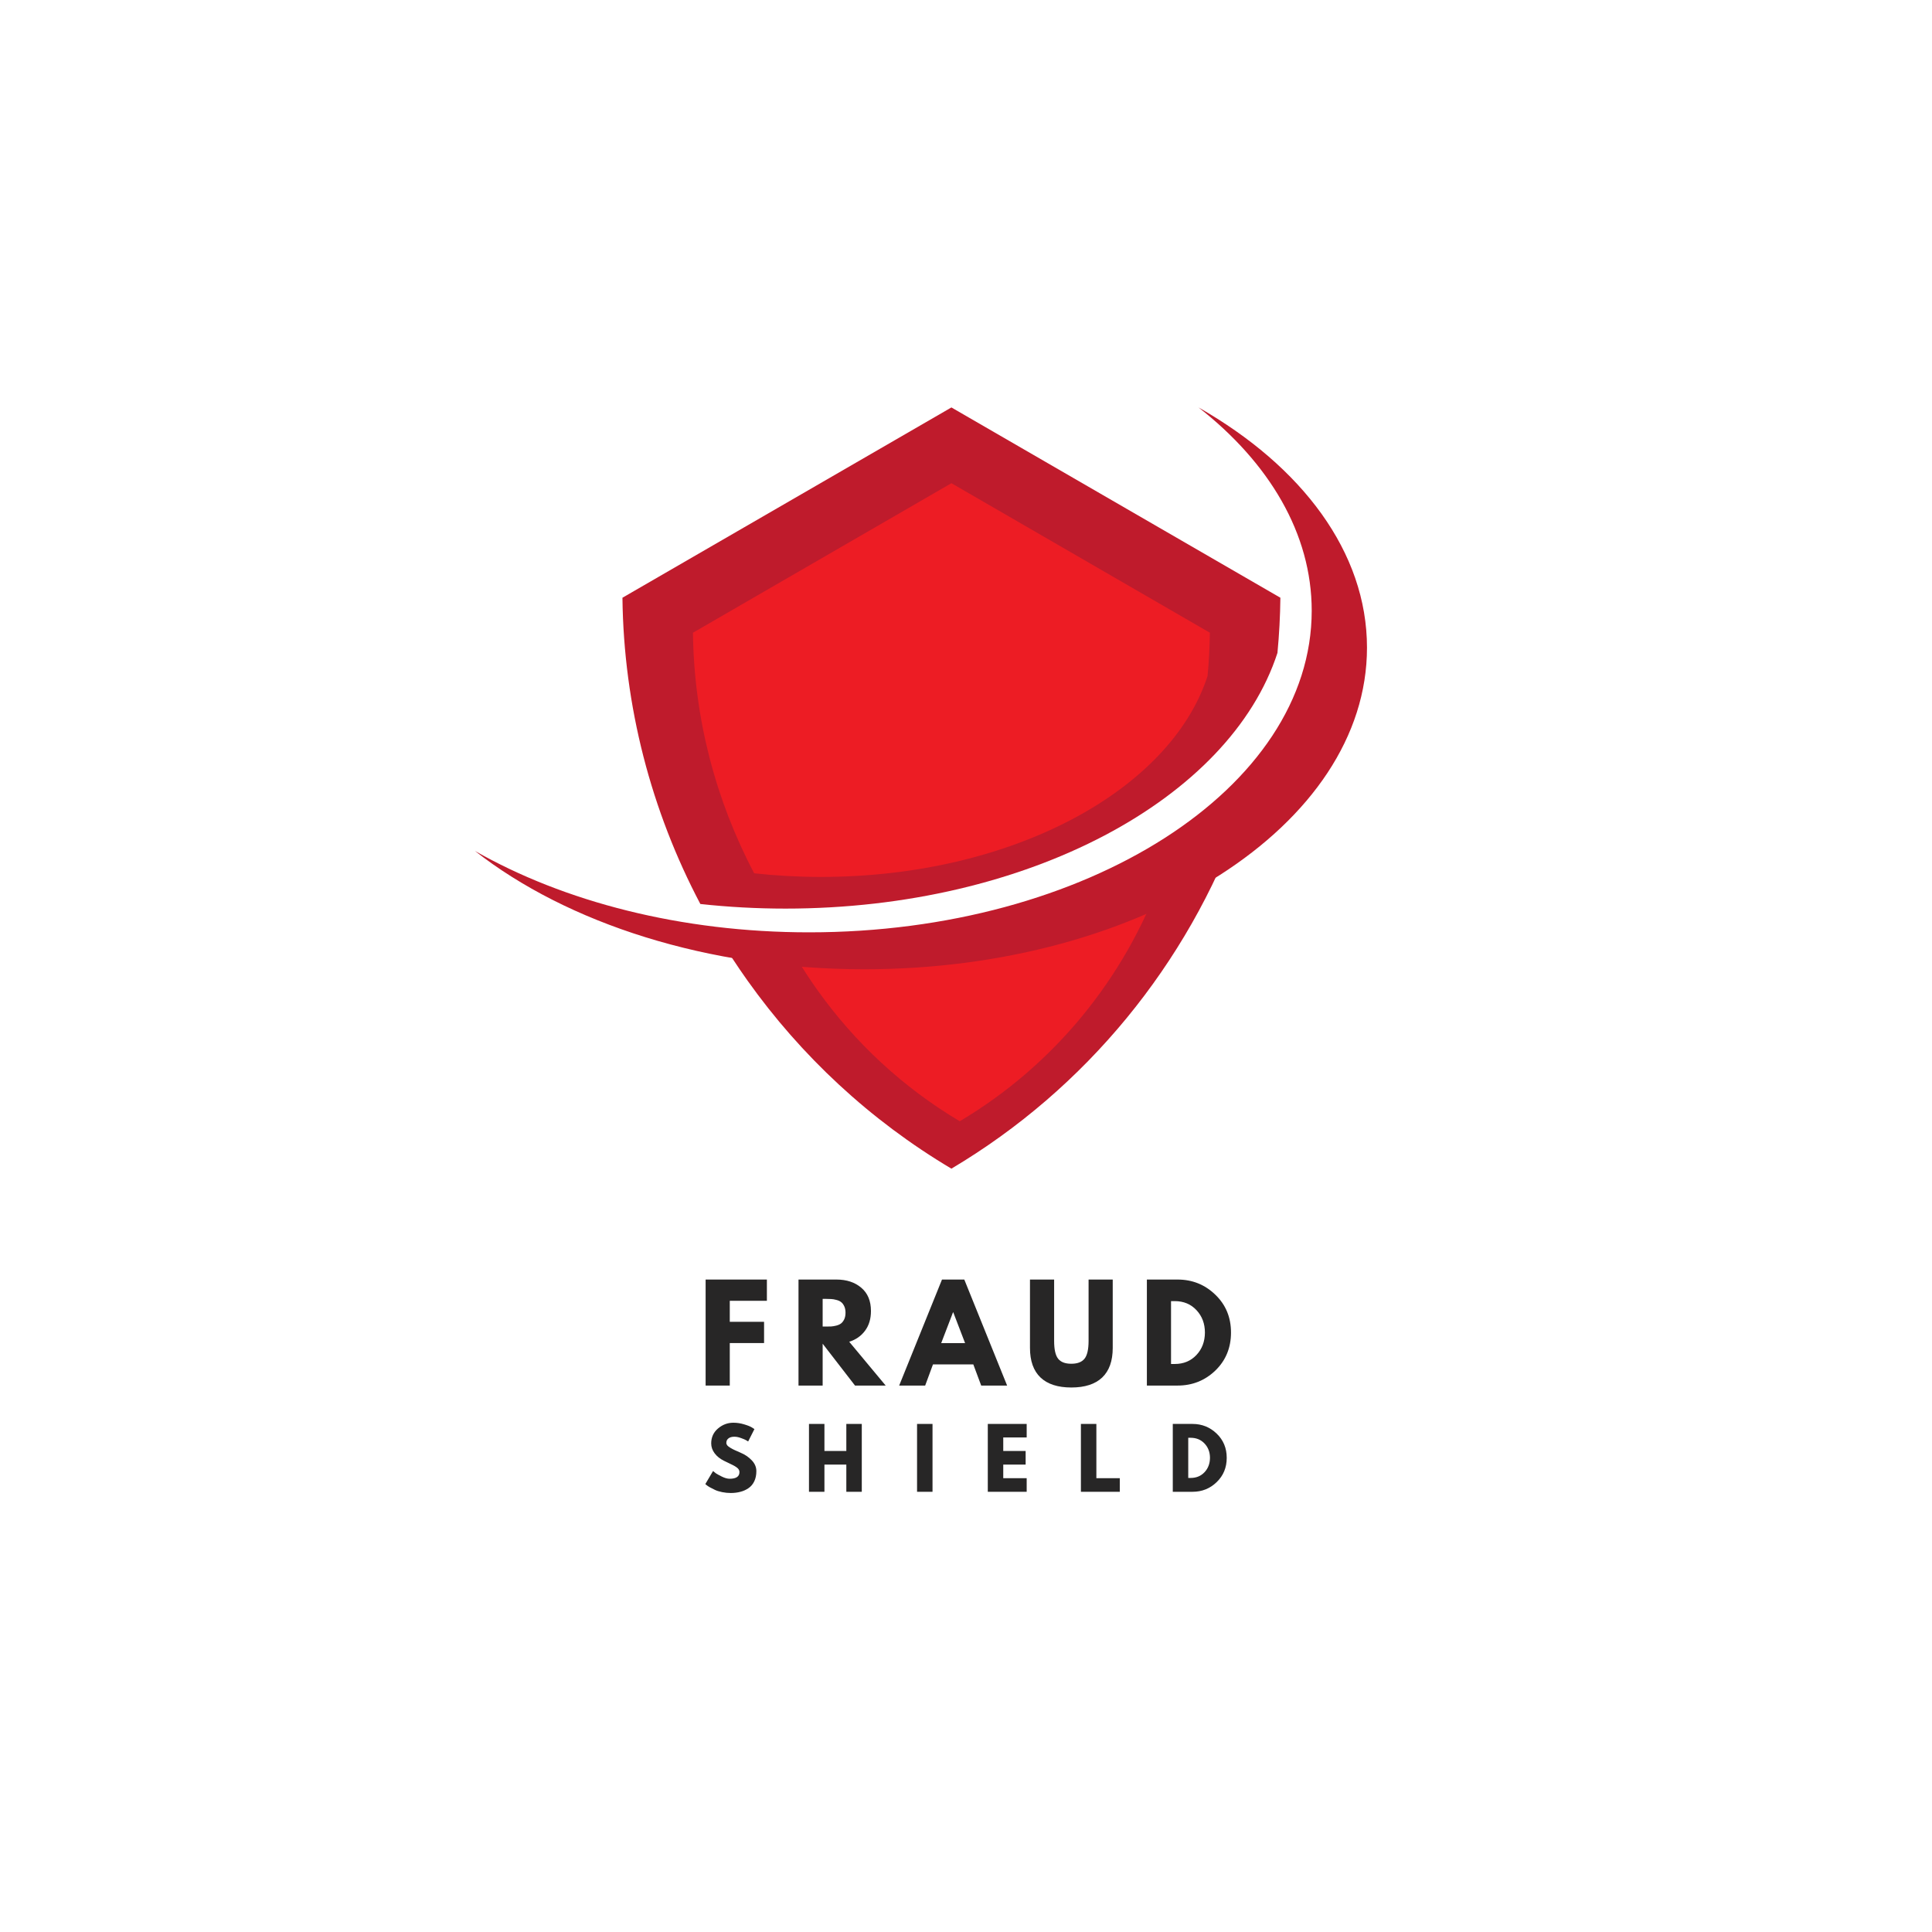 <svg xmlns="http://www.w3.org/2000/svg" xmlns:xlink="http://www.w3.org/1999/xlink" width="500" zoomAndPan="magnify" viewBox="0 0 375 375" height="500" preserveAspectRatio="xMidYMid meet" version="1.0"><defs><g/><clipPath id="2b374eb44c"><path d="M 139 159 L 241 159 L 241 226.828 L 139 226.828 Z M 139 159 " clip-rule="nonzero"/></clipPath><clipPath id="062b68c853"><path d="M 92.125 79.078 L 265.375 79.078 L 265.375 189 L 92.125 189 Z M 92.125 79.078 " clip-rule="nonzero"/></clipPath><clipPath id="2382dabc19"><path d="M 120 79.078 L 249 79.078 L 249 177 L 120 177 Z M 120 79.078 " clip-rule="nonzero"/></clipPath></defs><rect x="-37.5" width="450" fill="#ffffff" y="-37.5" height="450" fill-opacity="1"/><rect x="-37.5" width="450" fill="#ffffff" y="-37.5" height="450" fill-opacity="1"/><g fill="#272626" fill-opacity="1"><g transform="translate(135.461, 268.937)"><g><path d="M 13.391 -20.578 L 13.391 -16.453 L 6.188 -16.453 L 6.188 -12.375 L 12.844 -12.375 L 12.844 -8.25 L 6.188 -8.25 L 6.188 0 L 1.5 0 L 1.5 -20.578 Z M 13.391 -20.578 "/></g></g></g><g fill="#272626" fill-opacity="1"><g transform="translate(153.489, 268.937)"><g><path d="M 1.5 -20.578 L 8.859 -20.578 C 10.836 -20.578 12.445 -20.047 13.688 -18.984 C 14.938 -17.93 15.562 -16.426 15.562 -14.469 C 15.562 -12.945 15.18 -11.676 14.422 -10.656 C 13.672 -9.633 12.645 -8.914 11.344 -8.5 L 18.422 0 L 12.469 0 L 6.188 -8.125 L 6.188 0 L 1.5 0 Z M 6.188 -11.453 L 6.734 -11.453 C 7.16 -11.453 7.523 -11.457 7.828 -11.469 C 8.129 -11.488 8.469 -11.547 8.844 -11.641 C 9.227 -11.742 9.535 -11.883 9.766 -12.062 C 10.004 -12.25 10.207 -12.516 10.375 -12.859 C 10.539 -13.211 10.625 -13.641 10.625 -14.141 C 10.625 -14.641 10.539 -15.062 10.375 -15.406 C 10.207 -15.758 10.004 -16.023 9.766 -16.203 C 9.535 -16.391 9.227 -16.531 8.844 -16.625 C 8.469 -16.727 8.129 -16.785 7.828 -16.797 C 7.523 -16.816 7.16 -16.828 6.734 -16.828 L 6.188 -16.828 Z M 6.188 -11.453 "/></g></g></g><g fill="#272626" fill-opacity="1"><g transform="translate(175.231, 268.937)"><g><path d="M 11.938 -20.578 L 20.25 0 L 15.219 0 L 13.688 -4.109 L 5.859 -4.109 L 4.344 0 L -0.703 0 L 7.609 -20.578 Z M 12.094 -8.234 L 9.797 -14.219 L 9.75 -14.219 L 7.453 -8.234 Z M 12.094 -8.234 "/></g></g></g><g fill="#272626" fill-opacity="1"><g transform="translate(198.668, 268.937)"><g><path d="M 17.312 -20.578 L 17.312 -7.312 C 17.312 -4.781 16.629 -2.863 15.266 -1.562 C 13.898 -0.27 11.906 0.375 9.281 0.375 C 6.656 0.375 4.66 -0.27 3.297 -1.562 C 1.93 -2.863 1.25 -4.781 1.25 -7.312 L 1.25 -20.578 L 5.938 -20.578 L 5.938 -8.672 C 5.938 -7.016 6.195 -5.859 6.719 -5.203 C 7.238 -4.555 8.086 -4.234 9.266 -4.234 C 10.453 -4.234 11.305 -4.555 11.828 -5.203 C 12.359 -5.859 12.625 -7.016 12.625 -8.672 L 12.625 -20.578 Z M 17.312 -20.578 "/></g></g></g><g fill="#272626" fill-opacity="1"><g transform="translate(221.108, 268.937)"><g><path d="M 1.5 -20.578 L 7.453 -20.578 C 10.316 -20.578 12.758 -19.598 14.781 -17.641 C 16.812 -15.691 17.828 -13.242 17.828 -10.297 C 17.828 -7.336 16.816 -4.879 14.797 -2.922 C 12.773 -0.973 10.328 0 7.453 0 L 1.5 0 Z M 6.188 -4.188 L 6.906 -4.188 C 8.613 -4.188 10.016 -4.766 11.109 -5.922 C 12.203 -7.078 12.754 -8.531 12.766 -10.281 C 12.766 -12.02 12.219 -13.473 11.125 -14.641 C 10.039 -15.805 8.633 -16.391 6.906 -16.391 L 6.188 -16.391 Z M 6.188 -4.188 "/></g></g></g><g fill="#272626" fill-opacity="1"><g transform="translate(136.528, 289.556)"><g><path d="M 5.812 -13.406 C 6.52 -13.406 7.211 -13.301 7.891 -13.094 C 8.578 -12.895 9.086 -12.691 9.422 -12.484 L 9.906 -12.172 L 8.688 -9.766 C 8.594 -9.836 8.457 -9.922 8.281 -10.016 C 8.113 -10.117 7.797 -10.254 7.328 -10.422 C 6.859 -10.598 6.422 -10.688 6.016 -10.688 C 5.516 -10.688 5.129 -10.578 4.859 -10.359 C 4.586 -10.148 4.453 -9.863 4.453 -9.5 C 4.453 -9.32 4.516 -9.156 4.641 -9 C 4.773 -8.844 4.992 -8.676 5.297 -8.5 C 5.609 -8.32 5.879 -8.18 6.109 -8.078 C 6.348 -7.973 6.711 -7.812 7.203 -7.594 C 8.055 -7.238 8.781 -6.75 9.375 -6.125 C 9.977 -5.5 10.281 -4.797 10.281 -4.016 C 10.281 -3.254 10.145 -2.594 9.875 -2.031 C 9.602 -1.469 9.227 -1.023 8.75 -0.703 C 8.281 -0.379 7.758 -0.145 7.188 0 C 6.613 0.156 5.988 0.234 5.312 0.234 C 4.738 0.234 4.176 0.176 3.625 0.062 C 3.07 -0.051 2.609 -0.195 2.234 -0.375 C 1.859 -0.551 1.52 -0.723 1.219 -0.891 C 0.926 -1.066 0.711 -1.211 0.578 -1.328 L 0.375 -1.5 L 1.875 -4.031 C 2 -3.914 2.172 -3.773 2.391 -3.609 C 2.617 -3.453 3.016 -3.234 3.578 -2.953 C 4.148 -2.672 4.656 -2.531 5.094 -2.531 C 6.363 -2.531 7 -2.961 7 -3.828 C 7 -4.016 6.953 -4.18 6.859 -4.328 C 6.766 -4.484 6.602 -4.641 6.375 -4.797 C 6.145 -4.953 5.941 -5.07 5.766 -5.156 C 5.598 -5.25 5.312 -5.391 4.906 -5.578 C 4.508 -5.766 4.219 -5.906 4.031 -6 C 3.227 -6.395 2.609 -6.891 2.172 -7.484 C 1.734 -8.078 1.516 -8.711 1.516 -9.391 C 1.516 -10.566 1.953 -11.531 2.828 -12.281 C 3.703 -13.031 4.695 -13.406 5.812 -13.406 Z M 5.812 -13.406 "/></g></g></g><g fill="#272626" fill-opacity="1"><g transform="translate(156.069, 289.556)"><g><path d="M 3.953 -5.281 L 3.953 0 L 0.953 0 L 0.953 -13.172 L 3.953 -13.172 L 3.953 -7.922 L 8.203 -7.922 L 8.203 -13.172 L 11.203 -13.172 L 11.203 0 L 8.203 0 L 8.203 -5.281 Z M 3.953 -5.281 "/></g></g></g><g fill="#272626" fill-opacity="1"><g transform="translate(177.047, 289.556)"><g><path d="M 3.953 -13.172 L 3.953 0 L 0.953 0 L 0.953 -13.172 Z M 3.953 -13.172 "/></g></g></g><g fill="#272626" fill-opacity="1"><g transform="translate(190.778, 289.556)"><g><path d="M 8.5 -13.172 L 8.5 -10.547 L 3.953 -10.547 L 3.953 -7.922 L 8.297 -7.922 L 8.297 -5.281 L 3.953 -5.281 L 3.953 -2.641 L 8.5 -2.641 L 8.5 0 L 0.953 0 L 0.953 -13.172 Z M 8.5 -13.172 "/></g></g></g><g fill="#272626" fill-opacity="1"><g transform="translate(208.851, 289.556)"><g><path d="M 3.953 -13.172 L 3.953 -2.641 L 8.5 -2.641 L 8.5 0 L 0.953 0 L 0.953 -13.172 Z M 3.953 -13.172 "/></g></g></g><g fill="#272626" fill-opacity="1"><g transform="translate(226.684, 289.556)"><g><path d="M 0.953 -13.172 L 4.781 -13.172 C 6.602 -13.172 8.164 -12.547 9.469 -11.297 C 10.77 -10.047 11.422 -8.477 11.422 -6.594 C 11.422 -4.695 10.77 -3.125 9.469 -1.875 C 8.176 -0.625 6.613 0 4.781 0 L 0.953 0 Z M 3.953 -2.688 L 4.422 -2.688 C 5.516 -2.688 6.41 -3.055 7.109 -3.797 C 7.805 -4.535 8.16 -5.461 8.172 -6.578 C 8.172 -7.691 7.82 -8.617 7.125 -9.359 C 6.426 -10.109 5.523 -10.484 4.422 -10.484 L 3.953 -10.484 Z M 3.953 -2.688 "/></g></g></g><g clip-path="url(#2b374eb44c)"><path fill="#bf1b2c" d="M 163.18 183.523 C 154.988 183.523 147.027 182.879 139.426 181.66 C 141.199 184.625 143.09 187.52 145.094 190.336 C 155.473 204.926 168.863 217.445 184.668 226.836 C 210.91 211.242 230.508 187.031 240.684 159.02 C 222.855 173.918 194.77 183.523 163.18 183.523 " fill-opacity="1" fill-rule="nonzero"/></g><path fill="#ed1c24" d="M 171.262 187.348 C 165.531 187.348 159.965 186.895 154.648 186.043 C 155.891 188.117 157.211 190.141 158.613 192.109 C 165.871 202.316 175.234 211.066 186.289 217.633 C 204.641 206.73 218.344 189.801 225.457 170.211 C 212.992 180.629 193.352 187.348 171.262 187.348 " fill-opacity="1" fill-rule="nonzero"/><g clip-path="url(#062b68c853)"><path fill="#bf1b2c" d="M 232.641 79.086 C 246.367 89.84 254.602 103.574 254.602 118.543 C 254.602 153.02 210.926 180.965 157.051 180.965 C 132.148 180.965 109.426 174.996 92.188 165.168 C 110.078 179.184 137.293 188.133 167.777 188.133 C 221.656 188.133 265.332 160.184 265.332 125.711 C 265.332 107.172 252.699 90.516 232.641 79.086 " fill-opacity="1" fill-rule="nonzero"/></g><g clip-path="url(#2382dabc19)"><path fill="#bf1b2c" d="M 152.453 176.359 C 199.477 176.359 238.73 155.066 247.953 126.727 C 248.289 123.184 248.48 119.609 248.523 116.02 L 224.844 102.324 L 184.668 79.086 L 120.816 116.02 C 121.059 137.047 126.402 157.387 135.938 175.465 C 141.309 176.051 146.824 176.359 152.453 176.359 " fill-opacity="1" fill-rule="nonzero"/></g><path fill="#ed1c24" d="M 159.359 170.211 C 196.305 170.211 227.145 153.48 234.387 131.219 C 234.648 128.434 234.801 125.629 234.832 122.809 L 216.23 112.047 L 184.668 93.789 L 134.504 122.809 C 134.695 139.324 138.895 155.305 146.387 169.508 C 150.602 169.969 154.938 170.211 159.359 170.211 " fill-opacity="1" fill-rule="nonzero"/></svg>